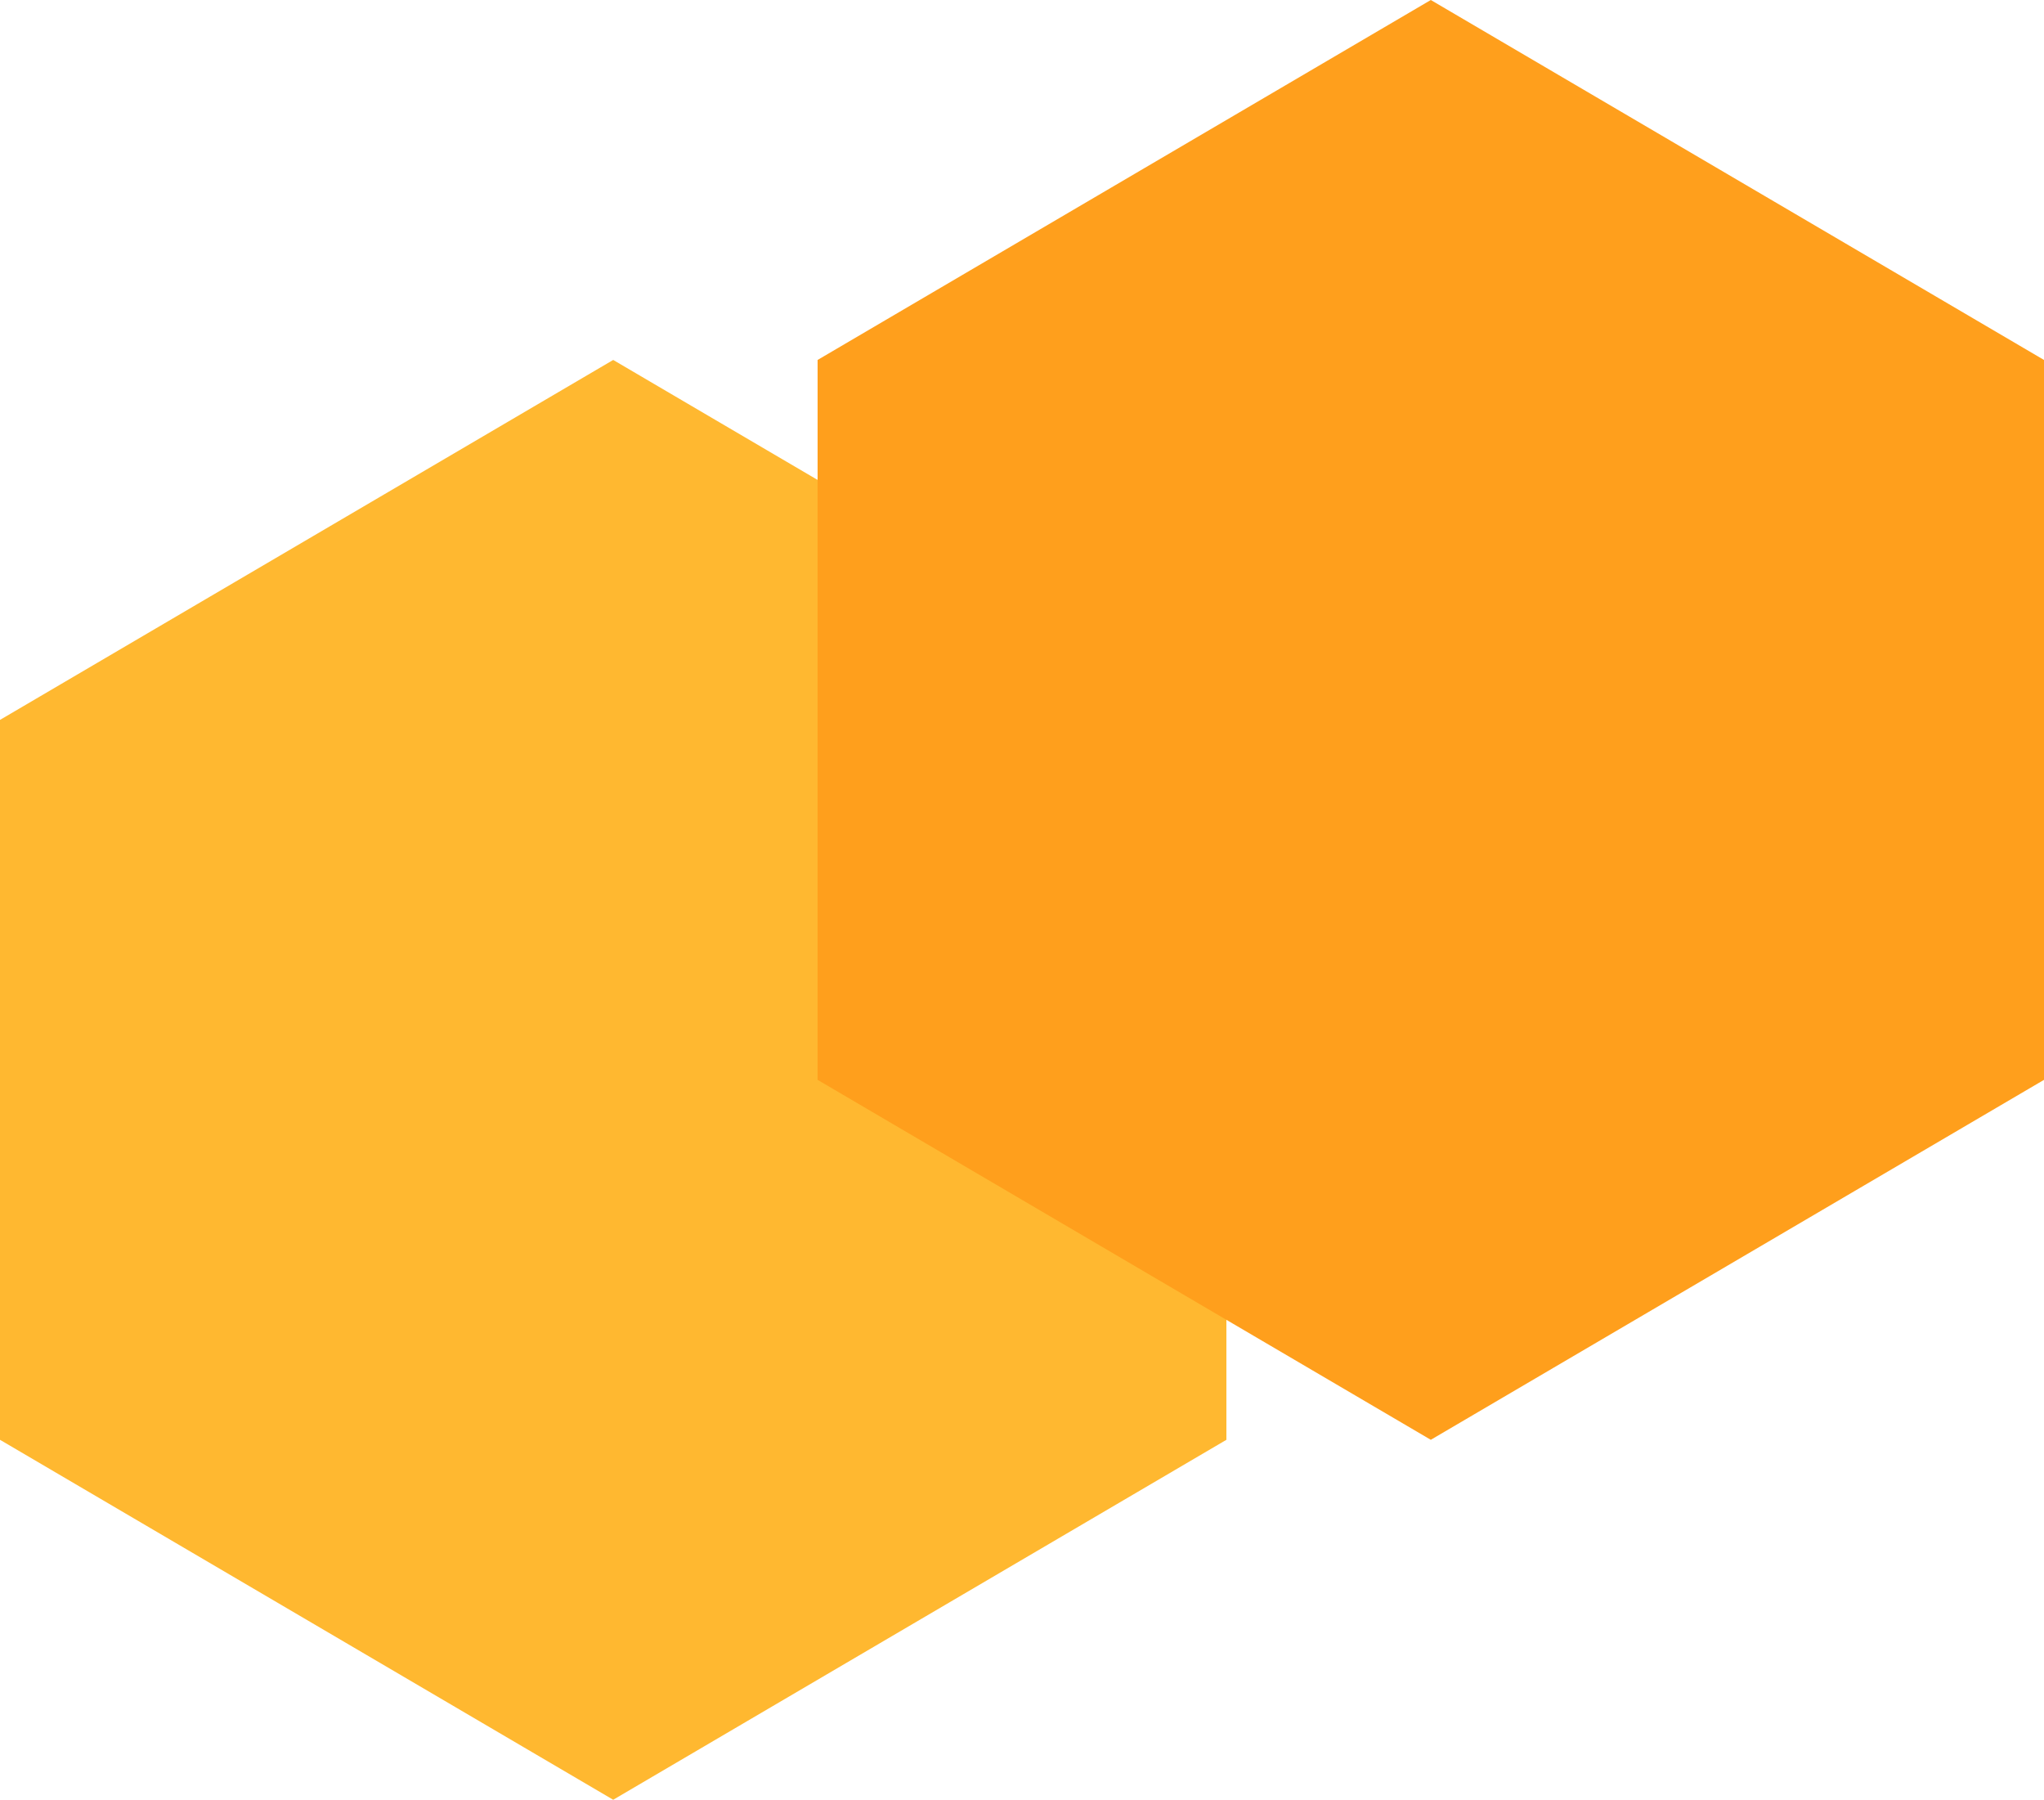 <svg width="284" height="250" viewBox="0 0 284 250" fill="none" xmlns="http://www.w3.org/2000/svg">
<path d="M0 100L85.2 50L170.4 100V200L85.2 250L0 200V100Z" fill="#FFB830"/>
<path d="M113.6 50L198.8 0L284 50V150L198.8 200L113.6 150V50Z" fill="#FF9F1C"/>
</svg>
